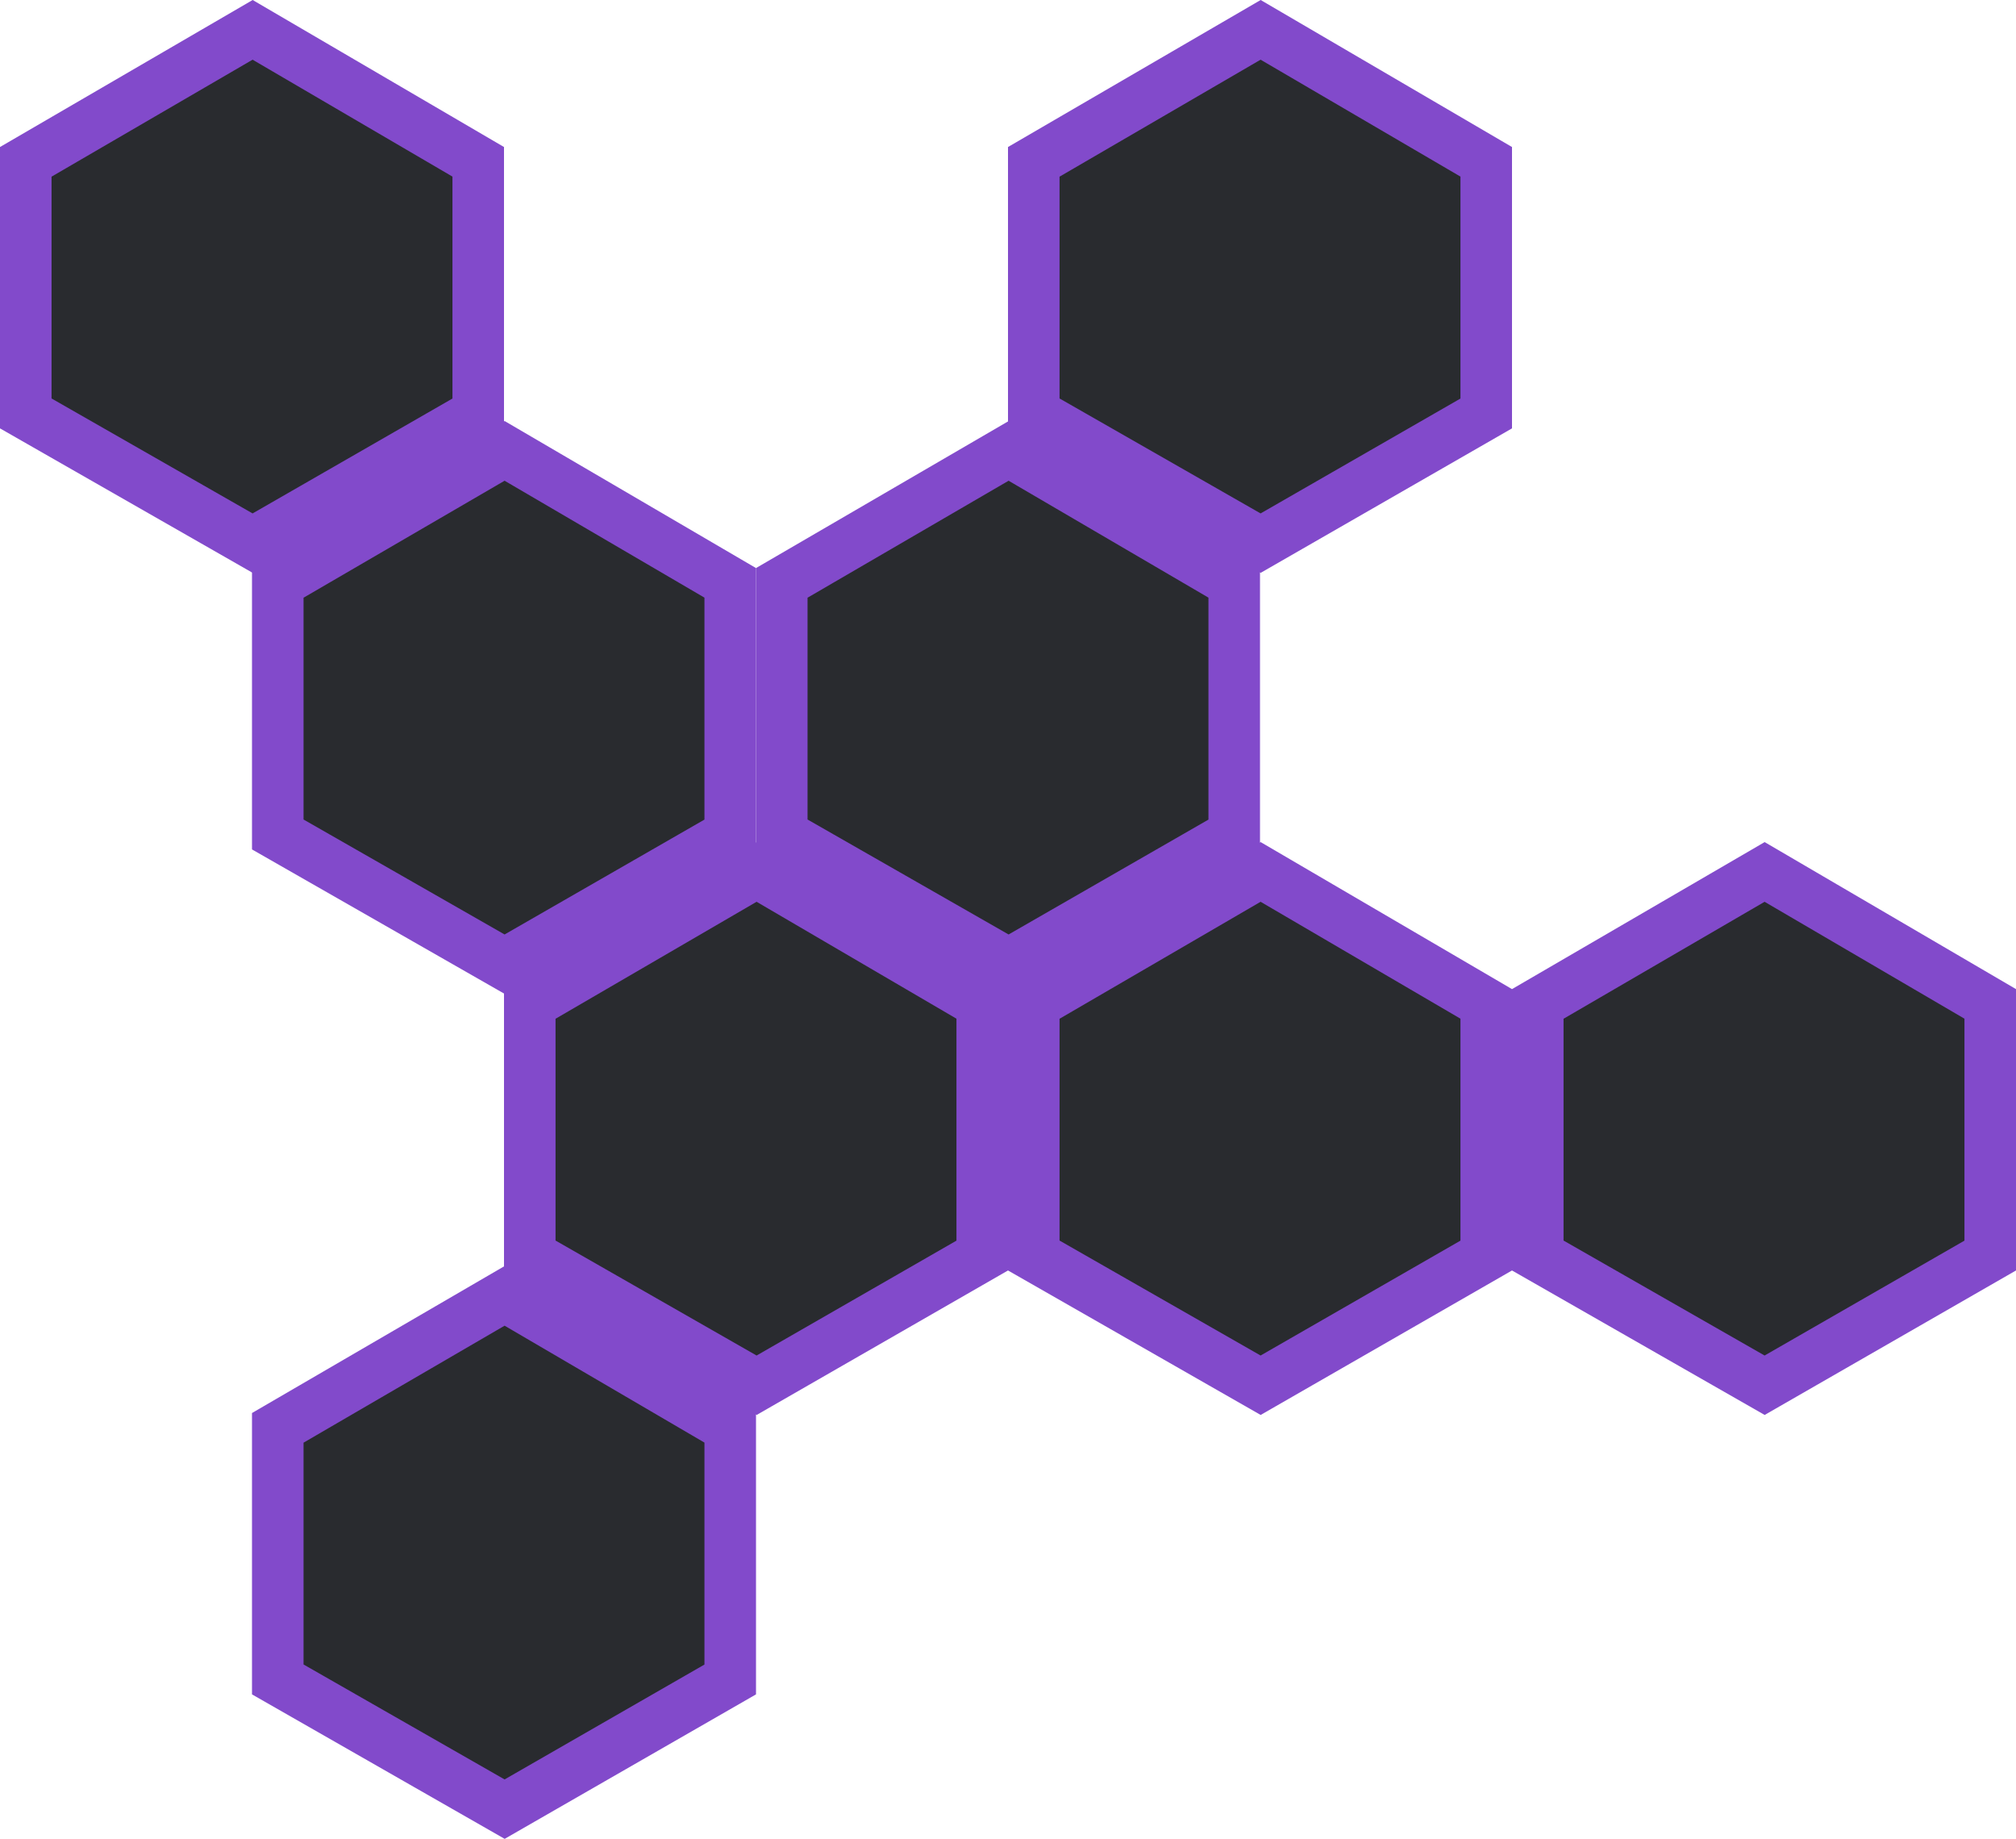 <svg width="704" height="642" viewBox="0 0 704 642" fill="none" xmlns="http://www.w3.org/2000/svg">
<path d="M440.219 189.626L361 144.336V56.504L440.219 10.419L519 56.49V144.35L440.219 189.626Z" fill="#292B2F" stroke="#824ACB" stroke-width="18"/>
<path d="M176.219 631.626L97 586.336V498.504L176.219 452.419L255 498.49V586.35L176.219 631.626Z" fill="#292B2F" stroke="#824ACB" stroke-width="18"/>
<path d="M264.219 483.626L185 438.336V350.504L264.219 304.419L343 350.49V438.35L264.219 483.626Z" fill="#292B2F" stroke="#824ACB" stroke-width="18"/>
<path d="M352.219 336.626L273 291.336V203.504L352.219 157.419L431 203.49V291.35L352.219 336.626Z" fill="#292B2F" stroke="#824ACB" stroke-width="18"/>
<path d="M440.219 483.626L361 438.336V350.504L440.219 304.419L519 350.49V438.35L440.219 483.626Z" fill="#292B2F" stroke="#824ACB" stroke-width="18"/>
<path d="M88.219 189.626L9 144.336V56.504L88.219 10.419L167 56.49V144.35L88.219 189.626Z" fill="#292B2F" stroke="#824ACB" stroke-width="18"/>
<path d="M176.219 336.626L97 291.336V203.504L176.219 157.419L255 203.49V291.35L176.219 336.626Z" fill="#292B2F" stroke="#824ACB" stroke-width="18"/>
<path d="M616.219 483.626L537 438.336V350.504L616.219 304.419L695 350.49V438.35L616.219 483.626Z" fill="#292B2F" stroke="#824ACB" stroke-width="18"/>
</svg>
